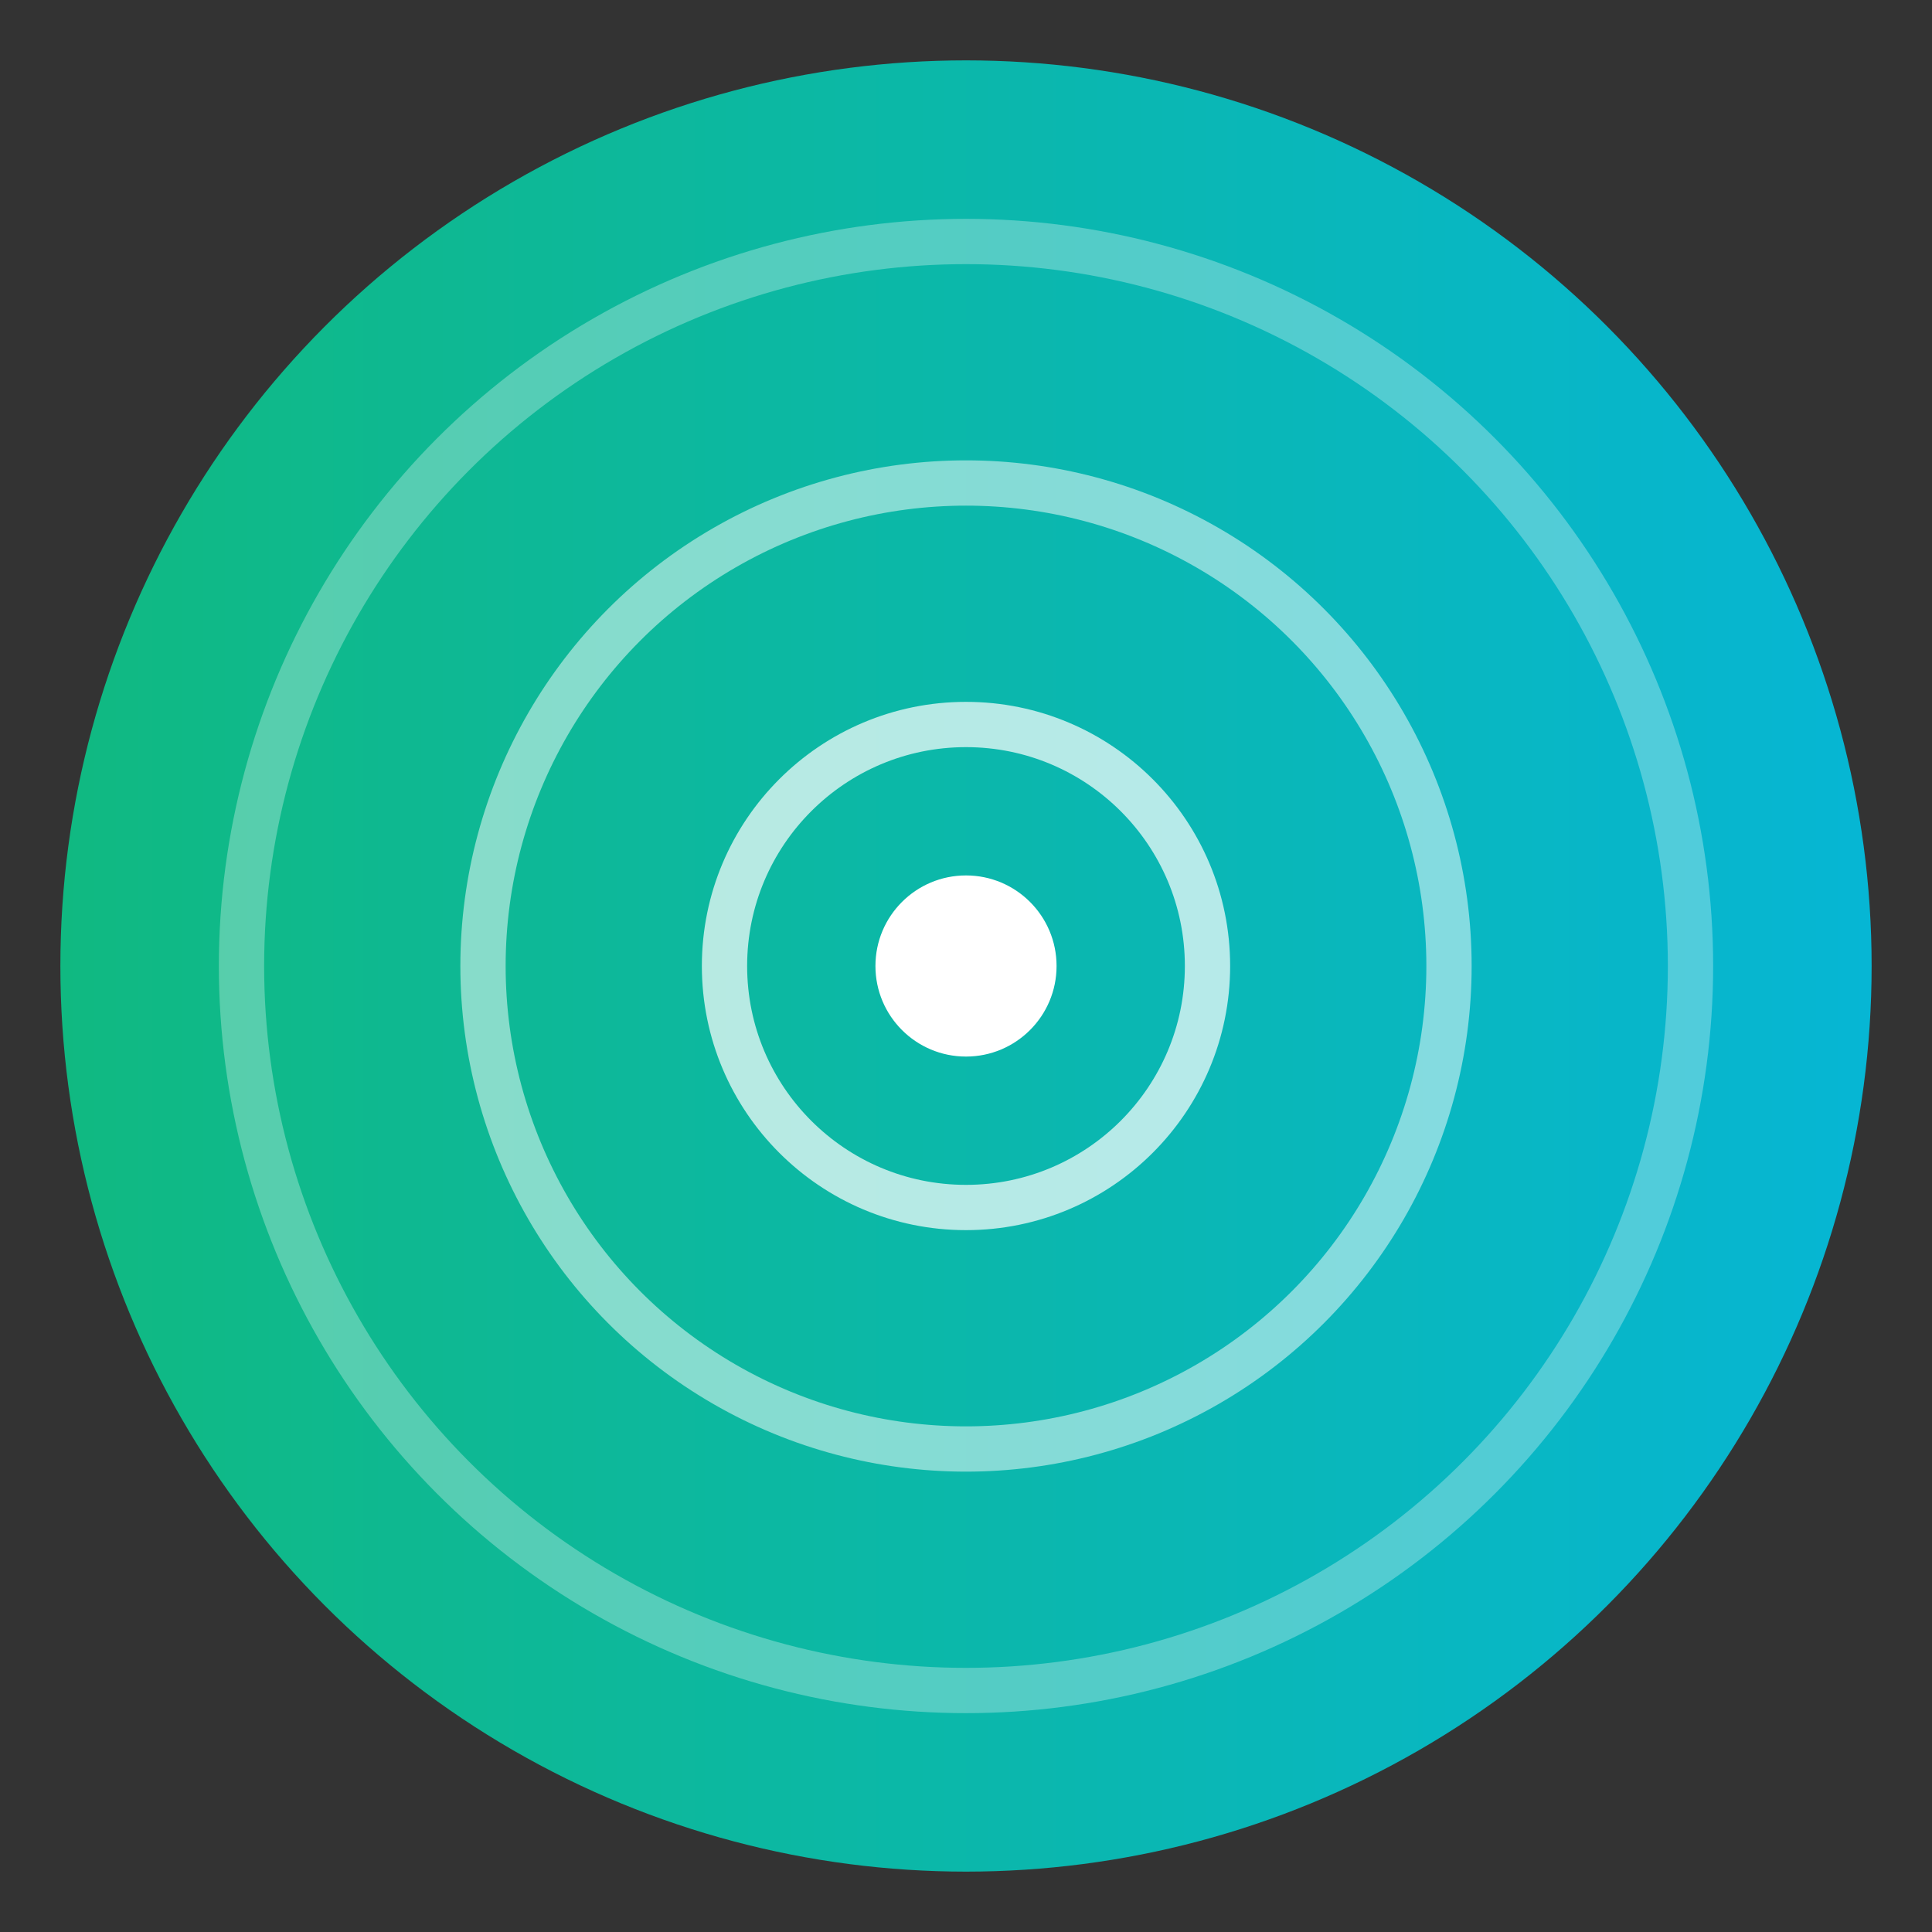 <svg xmlns="http://www.w3.org/2000/svg" width="128" height="128" viewBox="0 0 128 128" fill="none">
  <rect x="0" y="0" width="128" height="128" fill="#333333" stroke="none"/>
  <defs>
    <linearGradient id="gradient" x1="0%" y1="0%" x2="100%" y2="0%">
      <stop offset="0%" style="stop-color:#10b981;stop-opacity:1" />
      <stop offset="100%" style="stop-color:#06b6d4;stop-opacity:1" />
    </linearGradient>
  </defs>
  
  <!-- Background circle with gradient -->
  <circle cx="64" cy="64" r="60" fill="url(#gradient)" stroke="none"/>
  
  <!-- Target rings -->
  <circle cx="64" cy="64" r="48" fill="none" stroke="white" stroke-width="3" opacity="0.3"/>
  <circle cx="64" cy="64" r="32" fill="none" stroke="white" stroke-width="3" opacity="0.5"/>
  <circle cx="64" cy="64" r="16" fill="none" stroke="white" stroke-width="3" opacity="0.7"/>
  
  <!-- Center dot -->
  <circle cx="64" cy="64" r="6" fill="white"/>
</svg> 